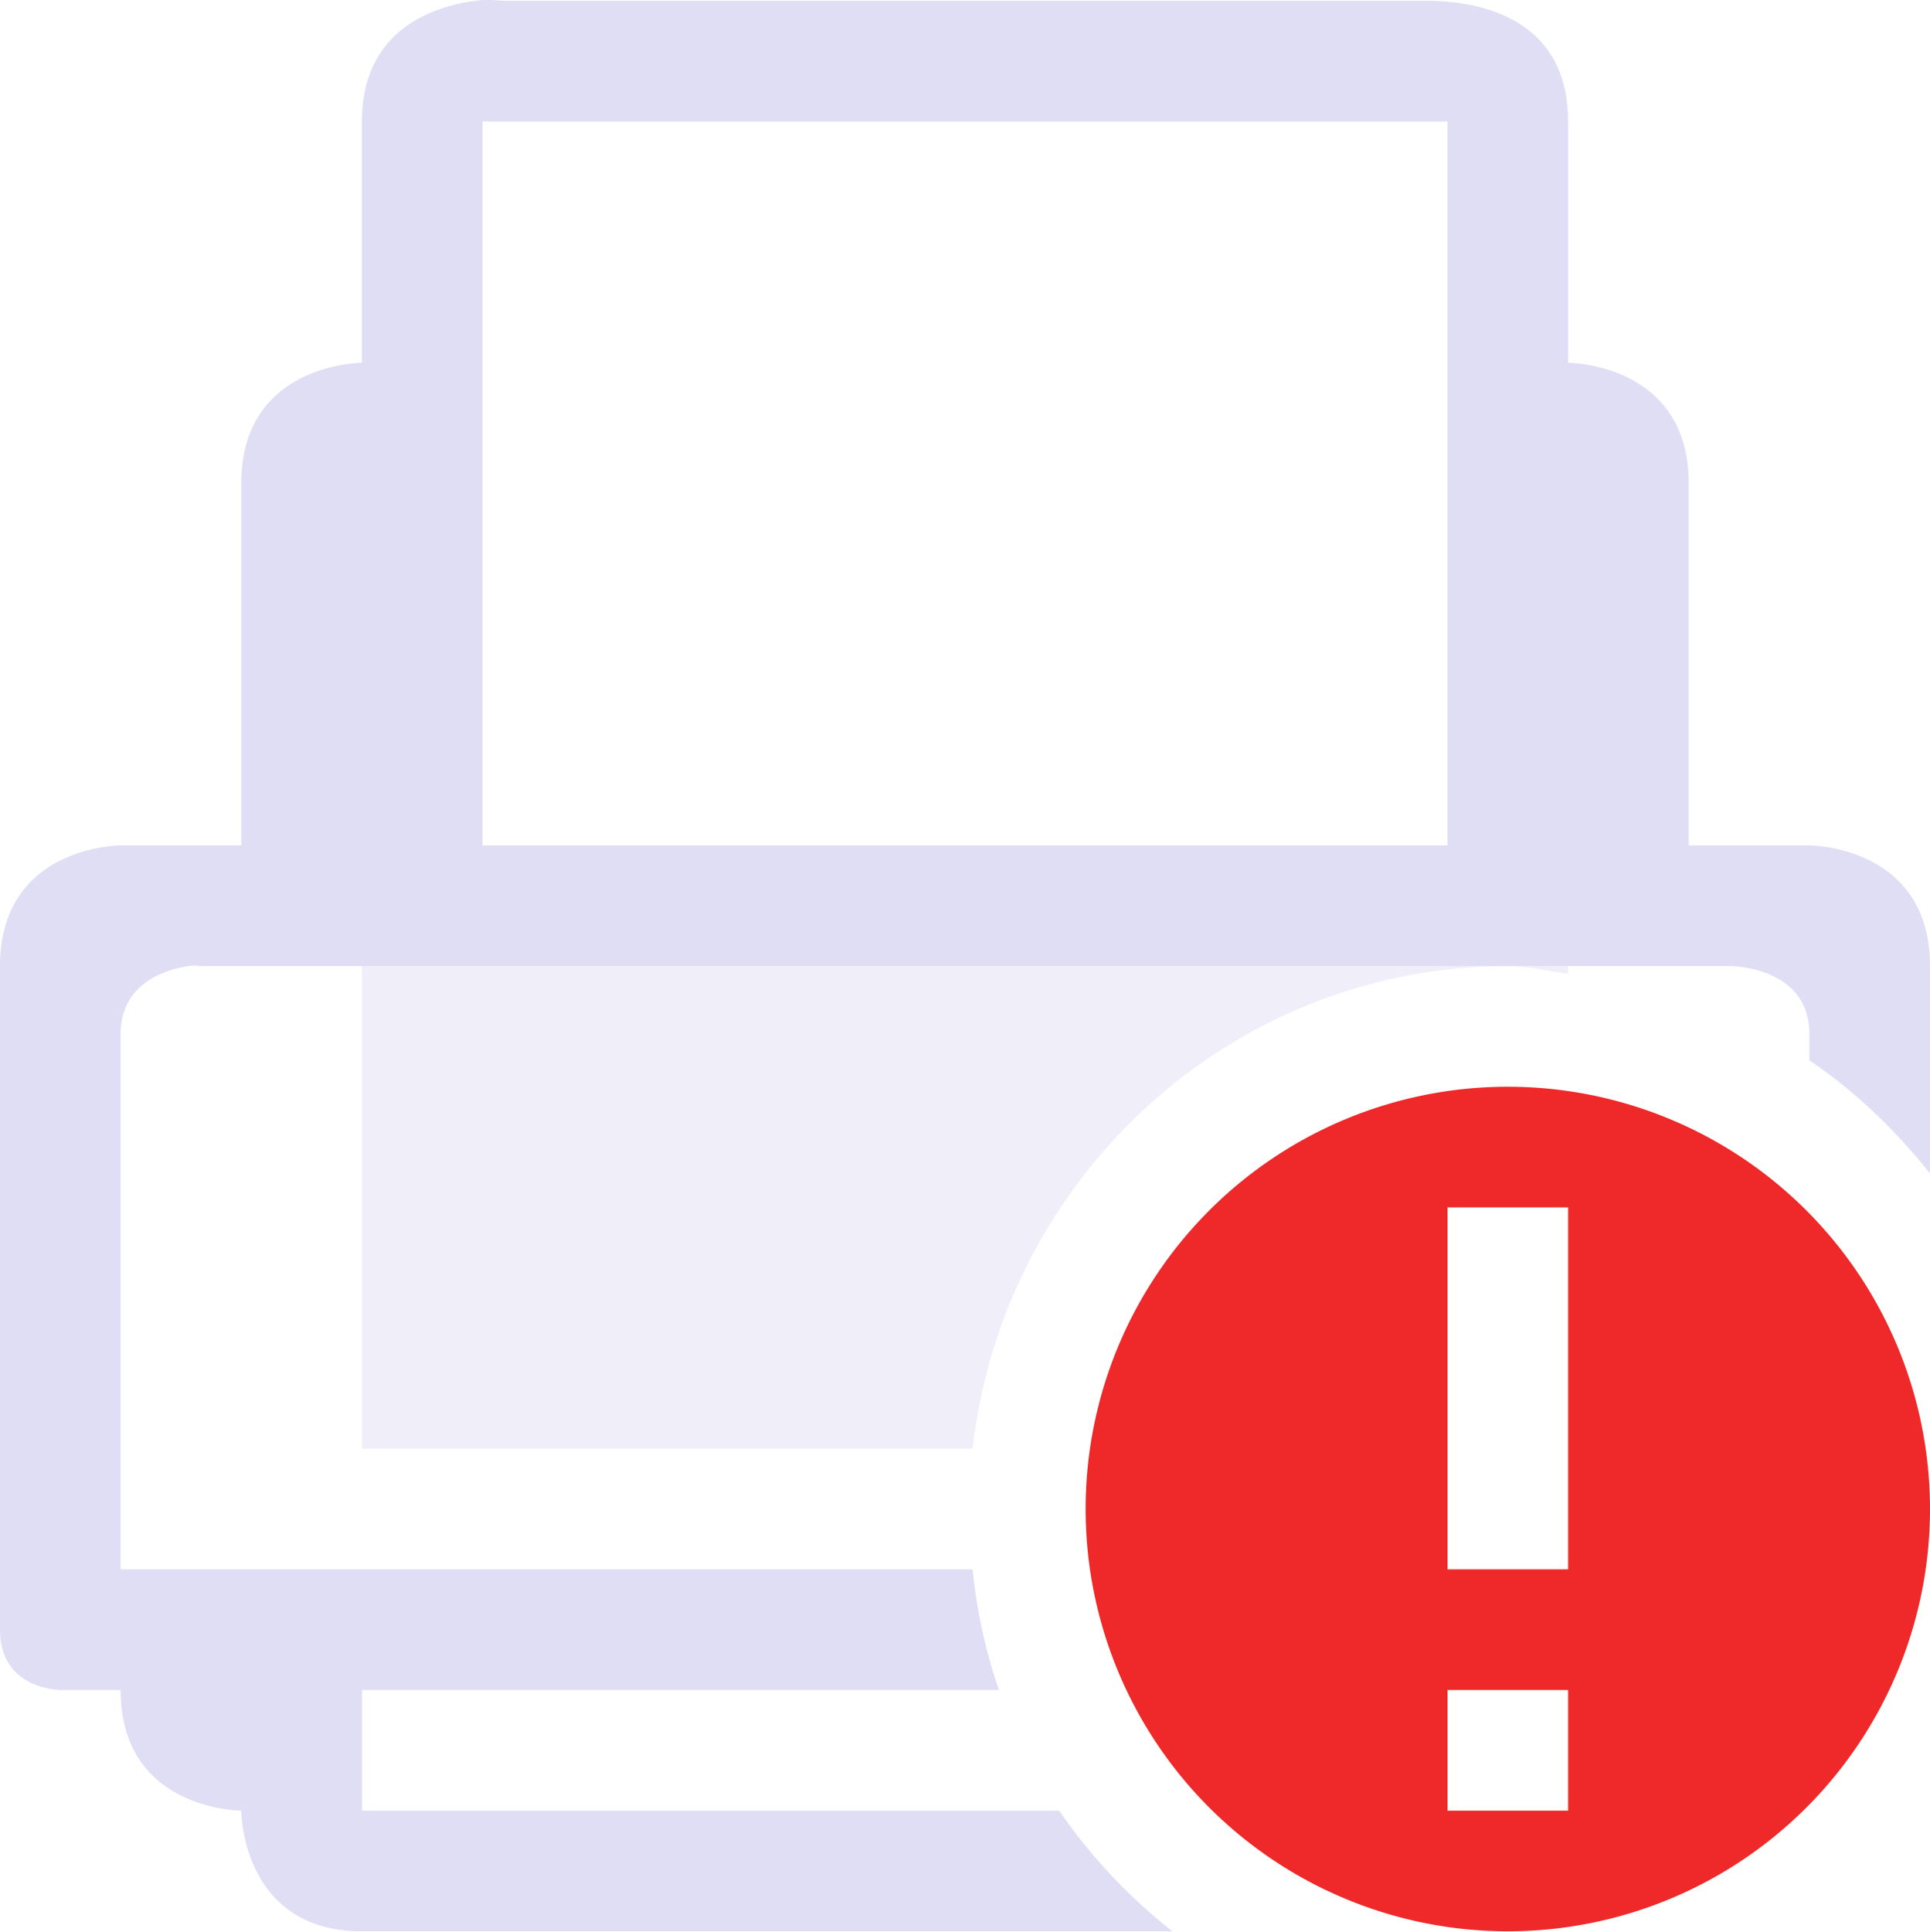<svg height='16.01' width='16' xmlns='http://www.w3.org/2000/svg'>
    <g transform='translate(-833 271.007)'>
        <path color='#000' d='M836.938-271c-.36.047-.938.25-.938 1v2s-1 0-1 1v3h-1s-1 0-1 1v5.5c0 .5.5.5.5.5h.5c0 1 1 1 1 1s0 1 1 1h6.719a4.557 4.557 0 0 1-.938-1h-5.78v-1h5.28a4.417 4.417 0 0 1-.218-1H834v-4.438c0-.421.378-.536.563-.562a.25.25 0 0 1 .093 0H847.344s.656 0 .656.563v.218c.381.258.714.579 1 .938V-263c0-1-1-1-1-1h-1v-3c0-1-1-1-1-1v-2c0-1-1-1-1.187-1h-7.625c-.047 0-.13-.016-.25 0zm.062 1h8v6h-8z' fill='#e0def4'/>
        <path d='M836-263v4h5.063c.253-2.238 2.135-4 4.437-4zm9.5 0c.171 0 .334.044.5.063V-263z' fill='#e0def4' opacity='.5'/>
        <path class='error' d='M845.5-262a3.5 3.5 0 1 0 0 7 3.5 3.5 0 0 0 0-7zm-.5 1h1v3h-1zm0 4h1v1h-1z' fill='#ef2929'/>
    </g>
</svg>
